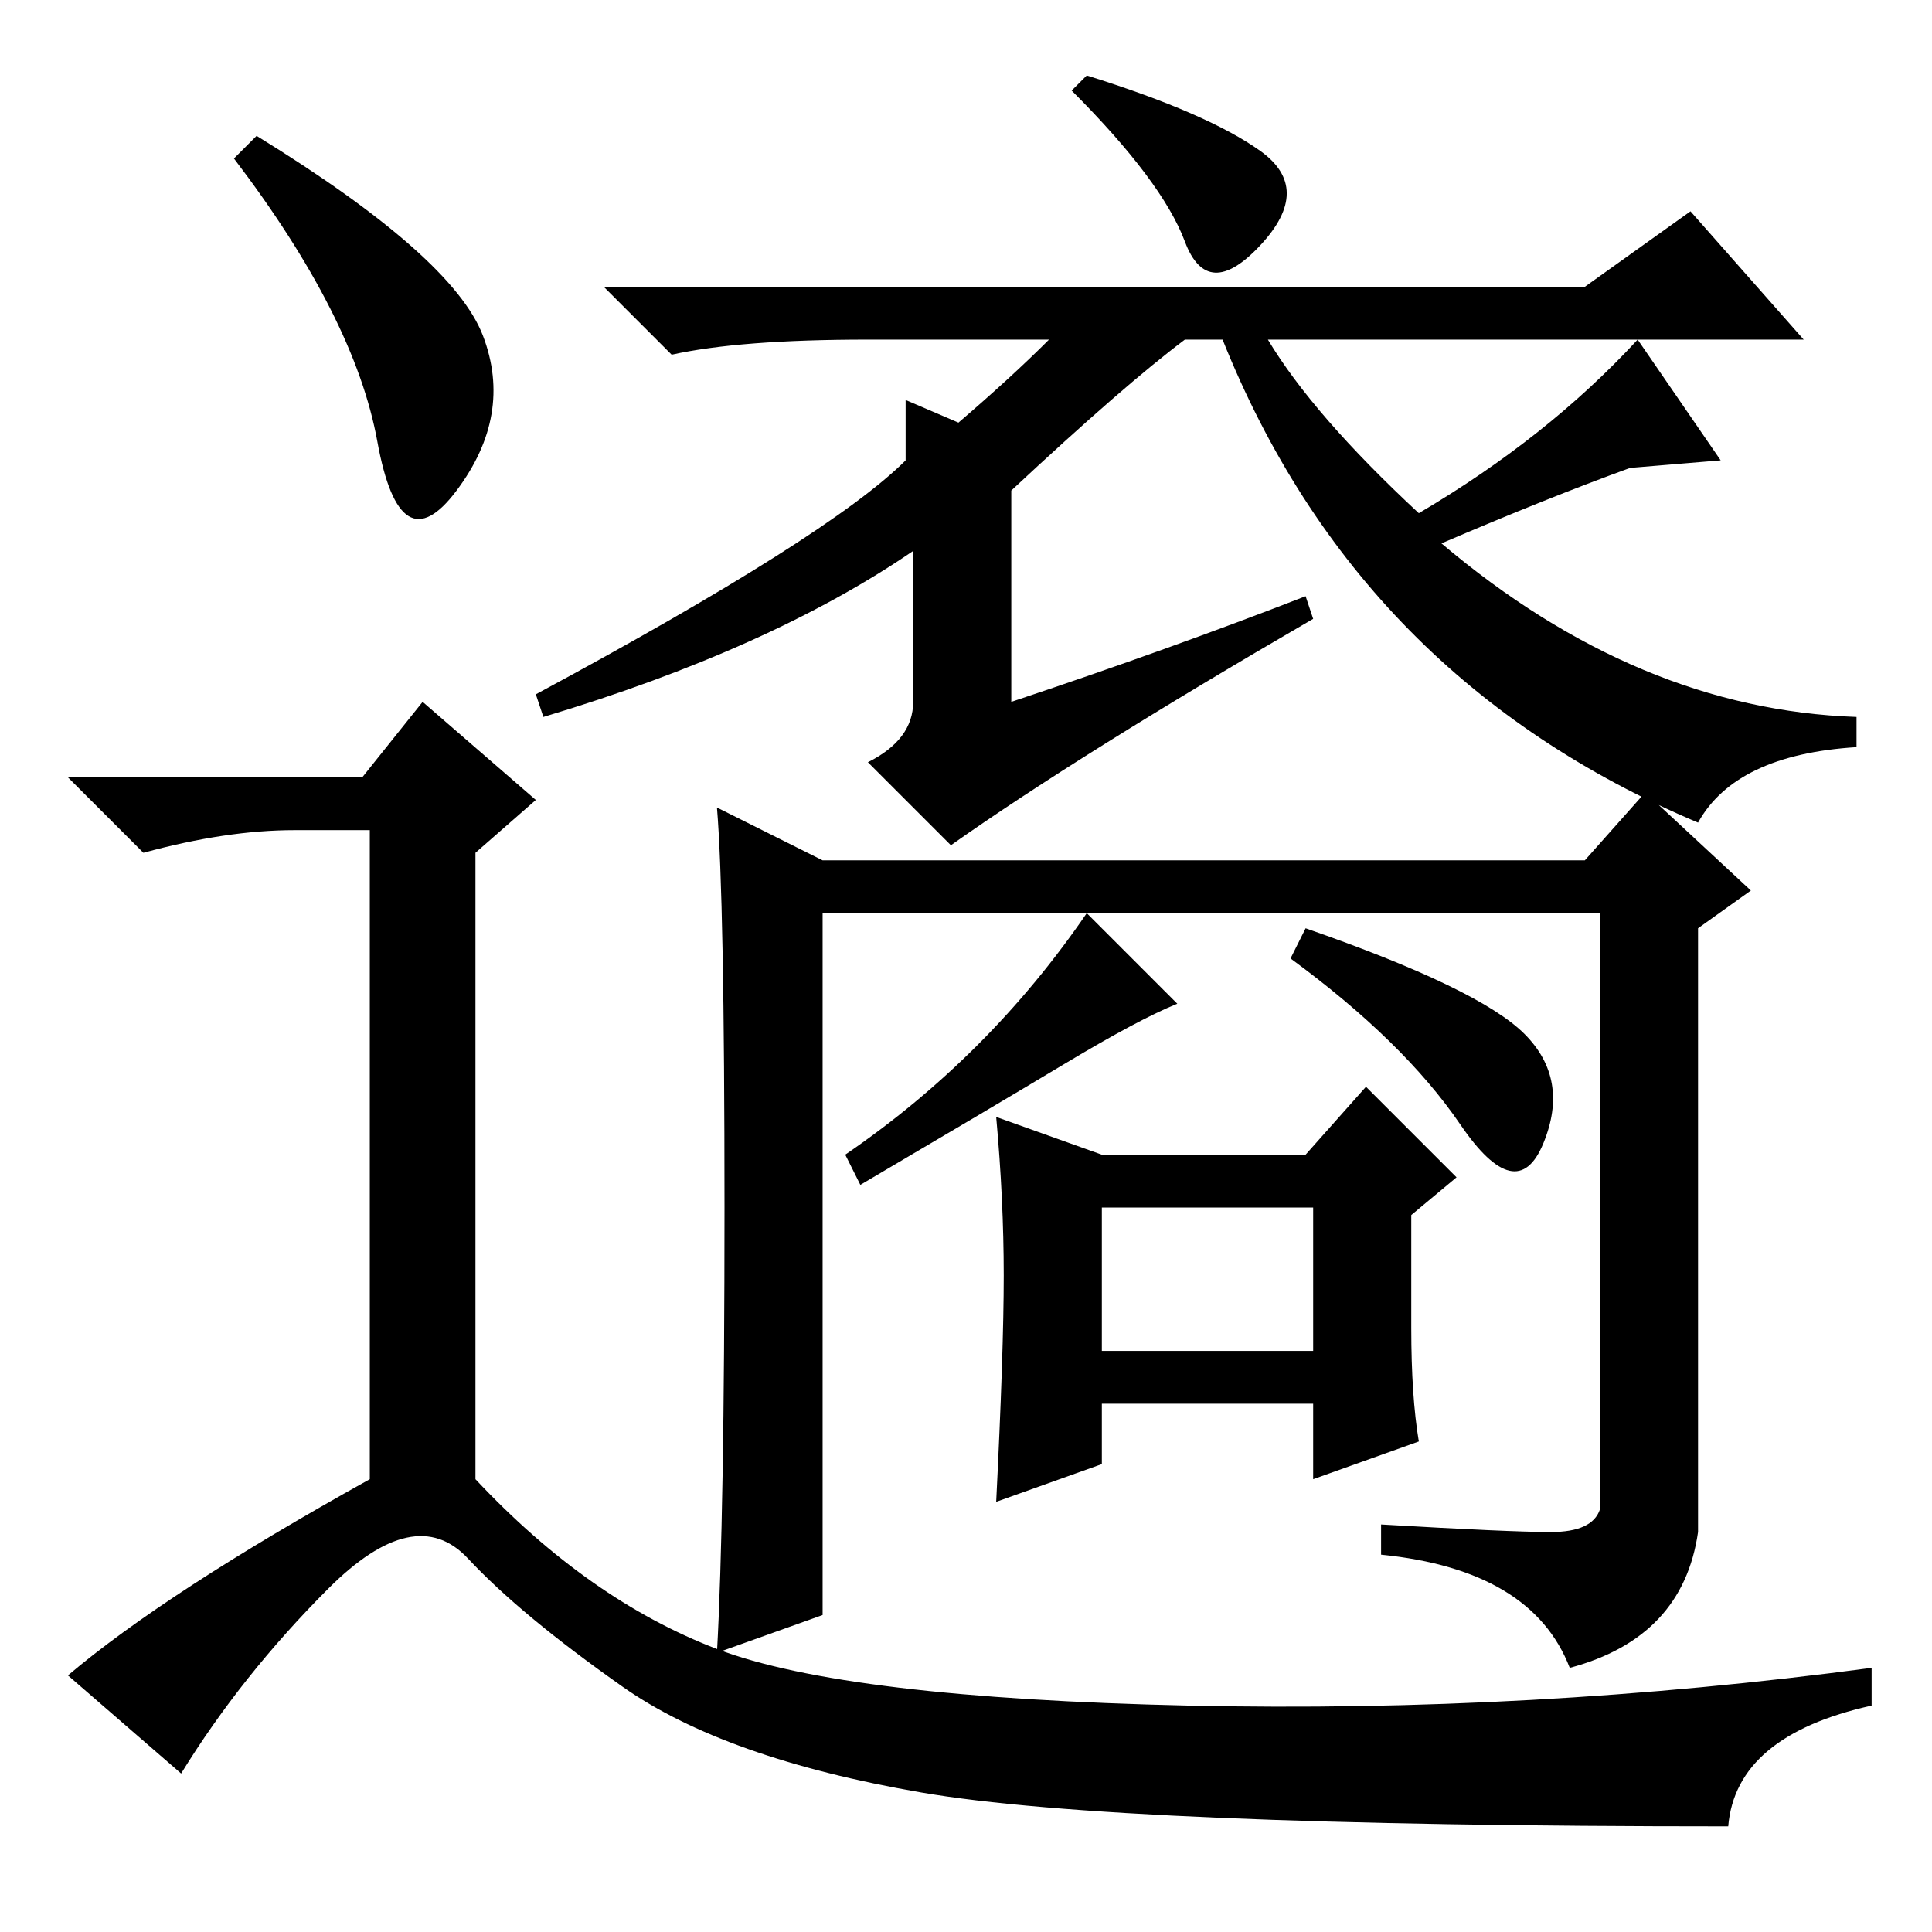 <?xml version="1.0" standalone="no"?>
<!DOCTYPE svg PUBLIC "-//W3C//DTD SVG 1.1//EN" "http://www.w3.org/Graphics/SVG/1.1/DTD/svg11.dtd" >
<svg xmlns="http://www.w3.org/2000/svg" xmlns:xlink="http://www.w3.org/1999/xlink" version="1.1" viewBox="0 -36 256 256">
  <g transform="matrix(1 0 0 -1 0 220)">
   <path fill="currentColor"
d="M157 224q-3 8 -15 20l2 2q16 -5 23 -10t0 -12.5t-10 0.5zM157 211q-8 -6 -23 -20v-28q21 7 39 14l1 -3q-31 -18 -48 -30l-11 11q6 3 6 8v20q-19 -13 -49 -22l-1 3q39 21 49 31v8l7 -3q7 6 12 11h-24q-17 0 -26 -2l-9 9h130l14 10l15 -17h-71q6 -10 20 -23q17 10 29 23
l11 -16l-12 -1q-11 -4 -25 -10q26 -22 55 -23v-4q-16 -1 -21 -10q-45 19 -63 64h-5zM146 77h28v19h-28v-19zM109 42l-14 -5q1 18 1 59t-1 53l14 -7h101l8 9l14 -13l-7 -5v-80q-2 -14 -17 -18q-5 13 -25 15v4q17 -1 22.5 -1t6.5 3v79h-103v-93zM133 87q0 10 -1 21l14 -5h27
l8 9l12 -12l-6 -5v-15q0 -9 1 -15l-14 -5v10h-28v-8l-14 -5q1 20 1 30zM144 135l12 -12q-5 -2 -15 -8t-27 -16l-2 4q19 13 32 32zM202 119q6 -6 2.5 -14.5t-11 2.5t-22.5 22l2 4q23 -8 29 -14zM34 238q26 -16 30 -26.5t-3.5 -20.5t-10.5 6.5t-19 37.5zM48 153l8 10l15 -13
l-8 -7v-83q15 -16 32 -22.5t62.5 -7.5t90.5 5v-5q-18 -4 -19 -16q-81 0 -107 4.5t-39.5 14t-20.5 17t-18.5 -4t-19.5 -24.5l-15 13q13 11 40 26v86h-10q-9 0 -20 -3l-10 10h39z" />
  </g>

</svg>
